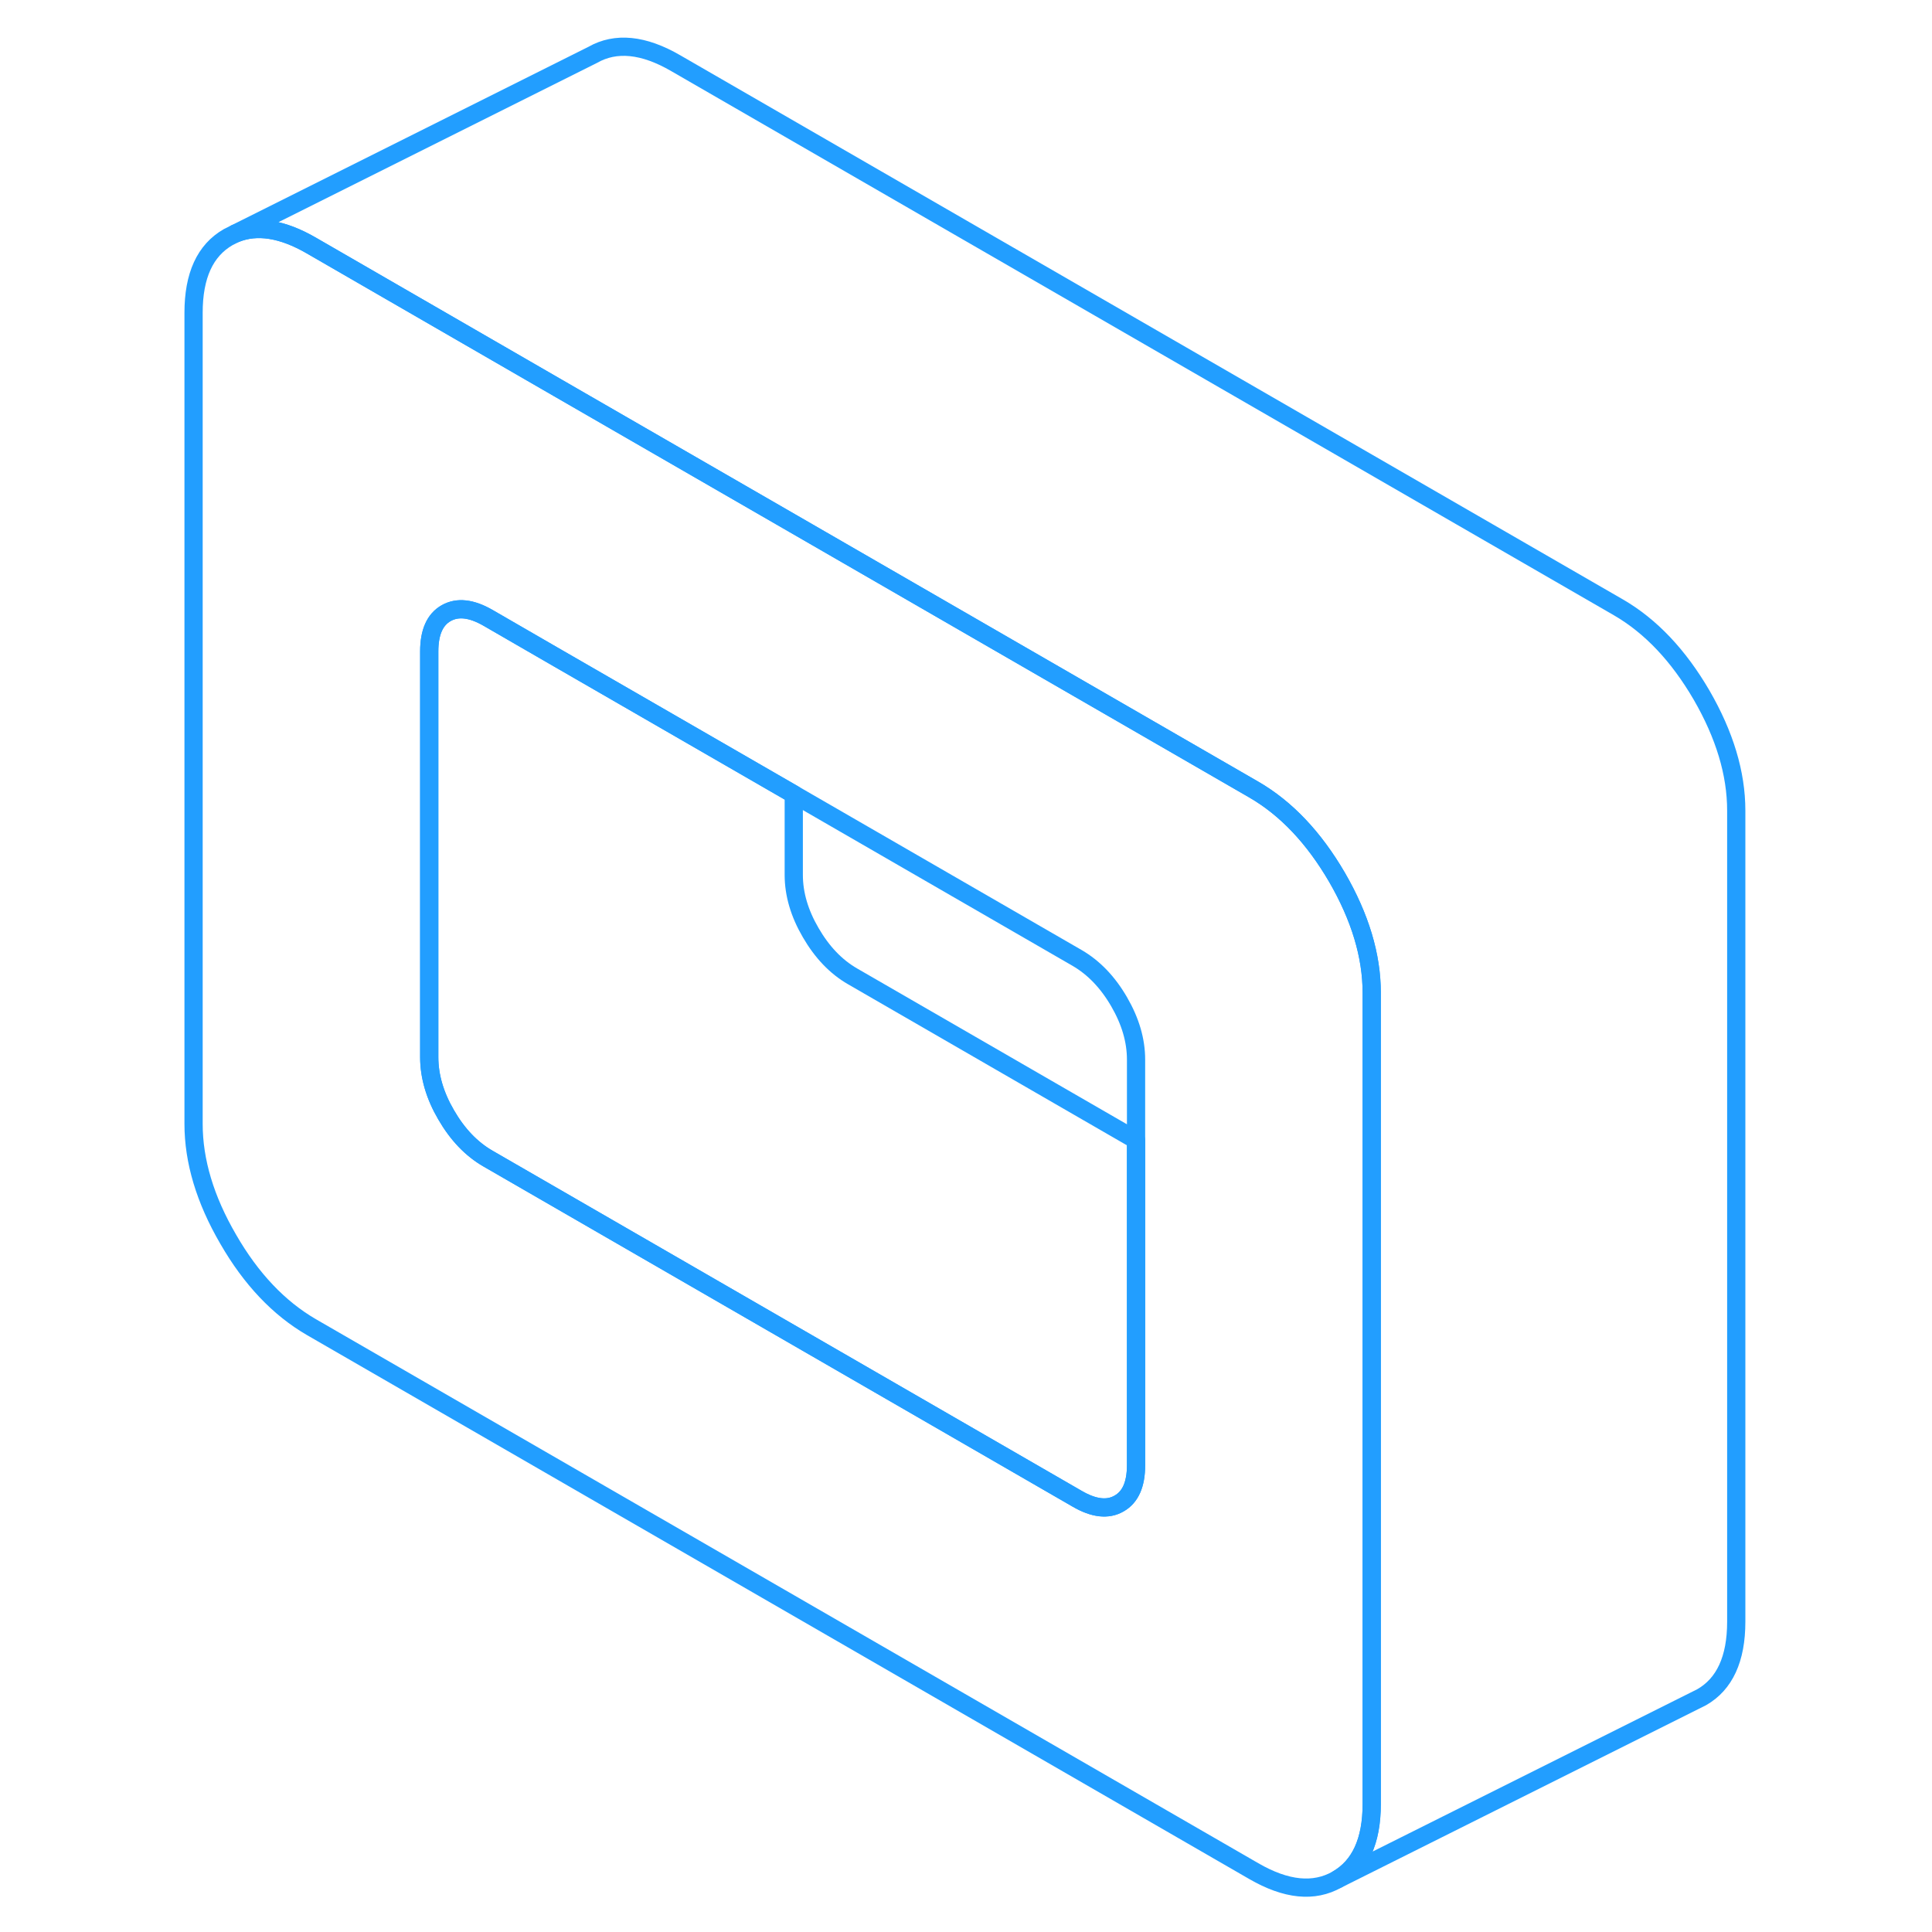 <svg width="48" height="48" viewBox="0 0 90 106" fill="none" xmlns="http://www.w3.org/2000/svg" stroke-width="1px" stroke-linecap="round" stroke-linejoin="round"><path d="M65.36 48.14C64.09 45.96 62.57 44.35 60.79 43.32L35.55 28.75L22.62 21.29L9.08 13.47C7.49 12.55 6.1 12.33 4.92 12.81L4.52 13.01C3.25 13.74 2.62 15.12 2.62 17.16V61.66C2.62 63.7 3.25 65.81 4.52 67.99C5.78 70.18 7.31 71.78 9.08 72.81L60.79 102.66C62.57 103.69 64.09 103.84 65.36 103.12C66.62 102.4 67.26 101.02 67.26 98.98V54.47C67.26 52.43 66.62 50.32 65.36 48.14ZM54.33 80.39C54.33 81.44 54.02 82.14 53.4 82.49C52.78 82.85 52.01 82.76 51.1 82.23L18.78 63.57C17.86 63.04 17.1 62.24 16.48 61.17C15.86 60.11 15.55 59.05 15.55 58V35.74C15.55 34.69 15.86 33.99 16.48 33.64C17.1 33.29 17.86 33.37 18.78 33.9L22.62 36.12L35.55 43.58L51.1 52.56C52.01 53.09 52.78 53.89 53.4 54.96C54.02 56.03 54.33 57.08 54.33 58.14V80.39Z" stroke="#229EFF" stroke-linejoin="round"/><path d="M54.33 62.55V80.39C54.33 81.44 54.02 82.14 53.4 82.49C52.78 82.85 52.01 82.76 51.1 82.23L18.78 63.57C17.86 63.04 17.1 62.24 16.48 61.17C15.86 60.11 15.55 59.05 15.55 58V35.74C15.55 34.69 15.86 33.99 16.48 33.64C17.1 33.29 17.86 33.37 18.78 33.9L22.62 36.12L35.55 43.58V48C35.55 49.05 35.86 50.11 36.48 51.17C37.1 52.24 37.86 53.04 38.78 53.57L54.33 62.55Z" stroke="#229EFF" stroke-linejoin="round"/><path d="M87.26 44.47V88.98C87.26 91.02 86.62 92.4 85.36 93.12L84.96 93.32L65.36 103.12C66.62 102.4 67.26 101.02 67.26 98.98V54.47C67.26 52.43 66.62 50.32 65.36 48.14C64.09 45.96 62.57 44.35 60.79 43.32L35.55 28.75L22.62 21.29L9.08 13.47C7.49 12.55 6.1 12.33 4.92 12.81L24.52 3.01C25.78 2.29 27.31 2.44 29.08 3.47L80.79 33.32C82.57 34.35 84.09 35.96 85.36 38.14C86.62 40.32 87.26 42.43 87.26 44.47Z" stroke="#229EFF" stroke-linejoin="round"/></svg>